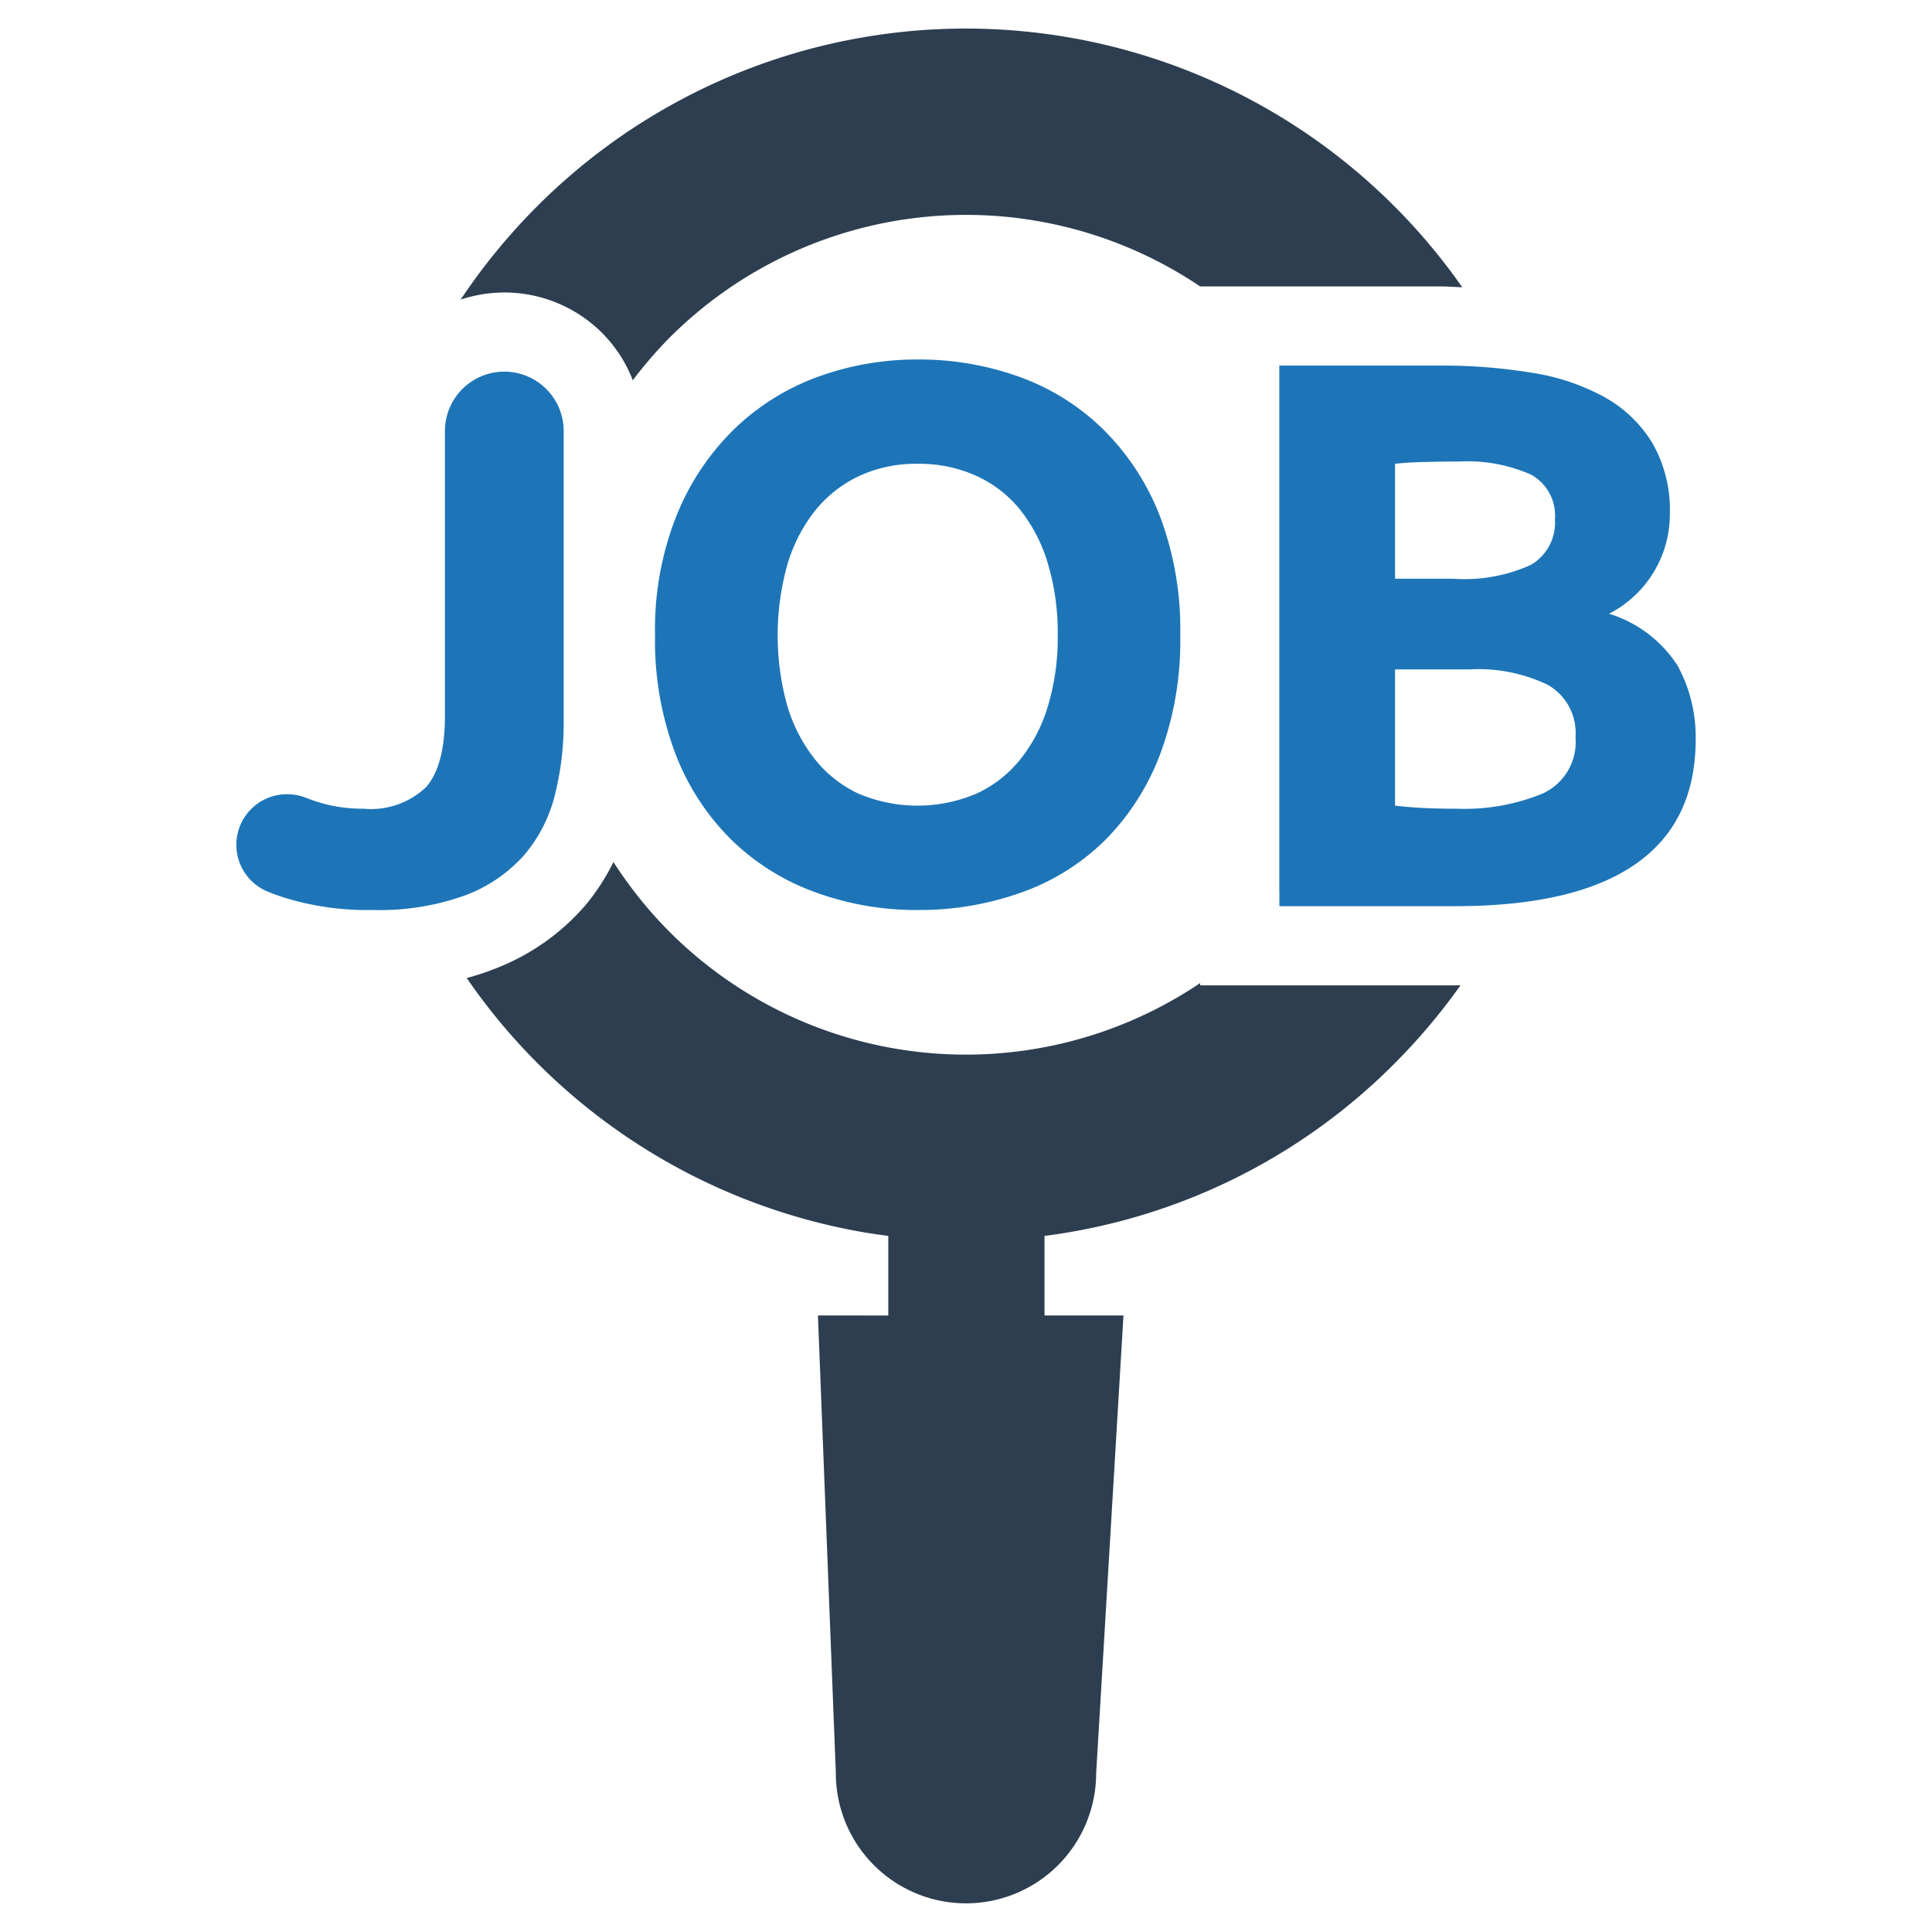 <?xml version="1.0" encoding="UTF-8" standalone="no"?> <svg id="Layer_1" data-name="Layer 1" xmlns="http://www.w3.org/2000/svg" viewBox="0 0 128 128"><defs><style>.cls-1{fill:#1d75b8;}.cls-2{fill:#2d3e50;}</style></defs><title>n</title><path class="cls-1" d="M34.744,56.632a9.74,9.74,0,0,0,2.02-3.965,19.619,19.619,0,0,0,.582-4.841V28.557a3.934,3.934,0,0,0-7.868,0V47.422q0,3.328-1.267,4.745a5.305,5.305,0,0,1-4.136,1.411,9.8,9.8,0,0,1-3.629-.657c-.048-.02-.096-.034-.144-.055a3.38,3.38,0,0,0-1.28-.246,3.351,3.351,0,0,0-1.253,6.464c.322.13.664.253,1.013.37a18.557,18.557,0,0,0,5.903.835,16.646,16.646,0,0,0,6.176-.986A9.813,9.813,0,0,0,34.744,56.632Z"/><path class="cls-1" d="M67.558,24.974a19.62,19.62,0,0,0-6.761-1.157,19.152,19.152,0,0,0-6.634,1.157,15.679,15.679,0,0,0-5.548,3.483,16.713,16.713,0,0,0-3.804,5.731,20.326,20.326,0,0,0-1.412,7.885,21.112,21.112,0,0,0,1.362,7.896,16.035,16.035,0,0,0,3.732,5.703,15.461,15.461,0,0,0,5.548,3.45A19.484,19.484,0,0,0,60.797,60.291a20.057,20.057,0,0,0,6.888-1.168,15.025,15.025,0,0,0,5.521-3.45,16.179,16.179,0,0,0,3.655-5.703A21.466,21.466,0,0,0,78.195,42.073a21.208,21.208,0,0,0-1.351-7.885,16.427,16.427,0,0,0-3.743-5.731A15.368,15.368,0,0,0,67.558,24.974Zm1.888,21.745A10.39,10.39,0,0,1,67.63,50.269a7.989,7.989,0,0,1-2.924,2.304,9.985,9.985,0,0,1-7.846,0,8.035,8.035,0,0,1-2.896-2.304,10.489,10.489,0,0,1-1.816-3.549,17.439,17.439,0,0,1,0-9.258,10.605,10.605,0,0,1,1.816-3.583,8.303,8.303,0,0,1,2.896-2.314,8.942,8.942,0,0,1,3.937-.836,9.123,9.123,0,0,1,3.909.809A7.9,7.9,0,0,1,67.63,33.829a10.501,10.501,0,0,1,1.816,3.583,15.931,15.931,0,0,1,.631,4.662A15.688,15.688,0,0,1,69.446,46.719Z"/><path class="cls-1" d="M111.141,44.094a8.301,8.301,0,0,0-4.54-3.433,7.398,7.398,0,0,0,4.031-6.606,8.881,8.881,0,0,0-1.135-4.662,8.567,8.567,0,0,0-3.151-3.057,14.519,14.519,0,0,0-4.817-1.633,36.229,36.229,0,0,0-6.13-.482H84.757v34.807h.005v1.008H96.412q7.915,0,11.927-2.774,4.003-2.774,4.003-8.272A9.838,9.838,0,0,0,111.141,44.094ZM92.426,30.728c.604-.067,1.296-.111,2.071-.122.77-.022,1.49-.028,2.171-.028a10.443,10.443,0,0,1,4.734.852A3.083,3.083,0,0,1,103.018,34.41a3.24,3.24,0,0,1-1.567,3.001,10.627,10.627,0,0,1-5.188.93H92.426Zm9.784,21.844a13.675,13.675,0,0,1-5.703,1.008c-.803,0-1.545-.017-2.215-.05-.676-.033-1.296-.089-1.866-.155V44.349h4.945a10.616,10.616,0,0,1,5.188,1.03,3.666,3.666,0,0,1,1.822,3.461A3.75,3.75,0,0,1,102.21,52.572Z"/><path class="cls-2" d="M39.902,22.071a9.004,9.004,0,0,1,2.022,3.125,28.029,28.029,0,0,1,2.416-2.803,27.766,27.766,0,0,1,35.17-3.418H95.398c.509,0,.983.041,1.48.057A40.132,40.132,0,0,0,35.6,13.655a40.552,40.552,0,0,0-5.082,6.197,9.147,9.147,0,0,1,9.384,2.218Z"/><path class="cls-2" d="M79.515,65.284v-.154a27.769,27.769,0,0,1-35.177-3.414,28.002,28.002,0,0,1-3.695-4.605,14.366,14.366,0,0,1-1.902,2.917,14.995,14.995,0,0,1-5.922,4.142,16.501,16.501,0,0,1-1.899.627A40.212,40.212,0,0,0,57.465,81.683c.459.075.923.136,1.387.196V87.155l-4.661-.002,1.185,30.318a8.623,8.623,0,1,0,17.247.013l1.81-30.333h-5.231l0-5.268c.688-.089,1.372-.194,2.052-.318A39.856,39.856,0,0,0,92.398,70.454,40.643,40.643,0,0,0,96.766,65.275c-.12.001-.232.009-.353.009Z"/></svg>